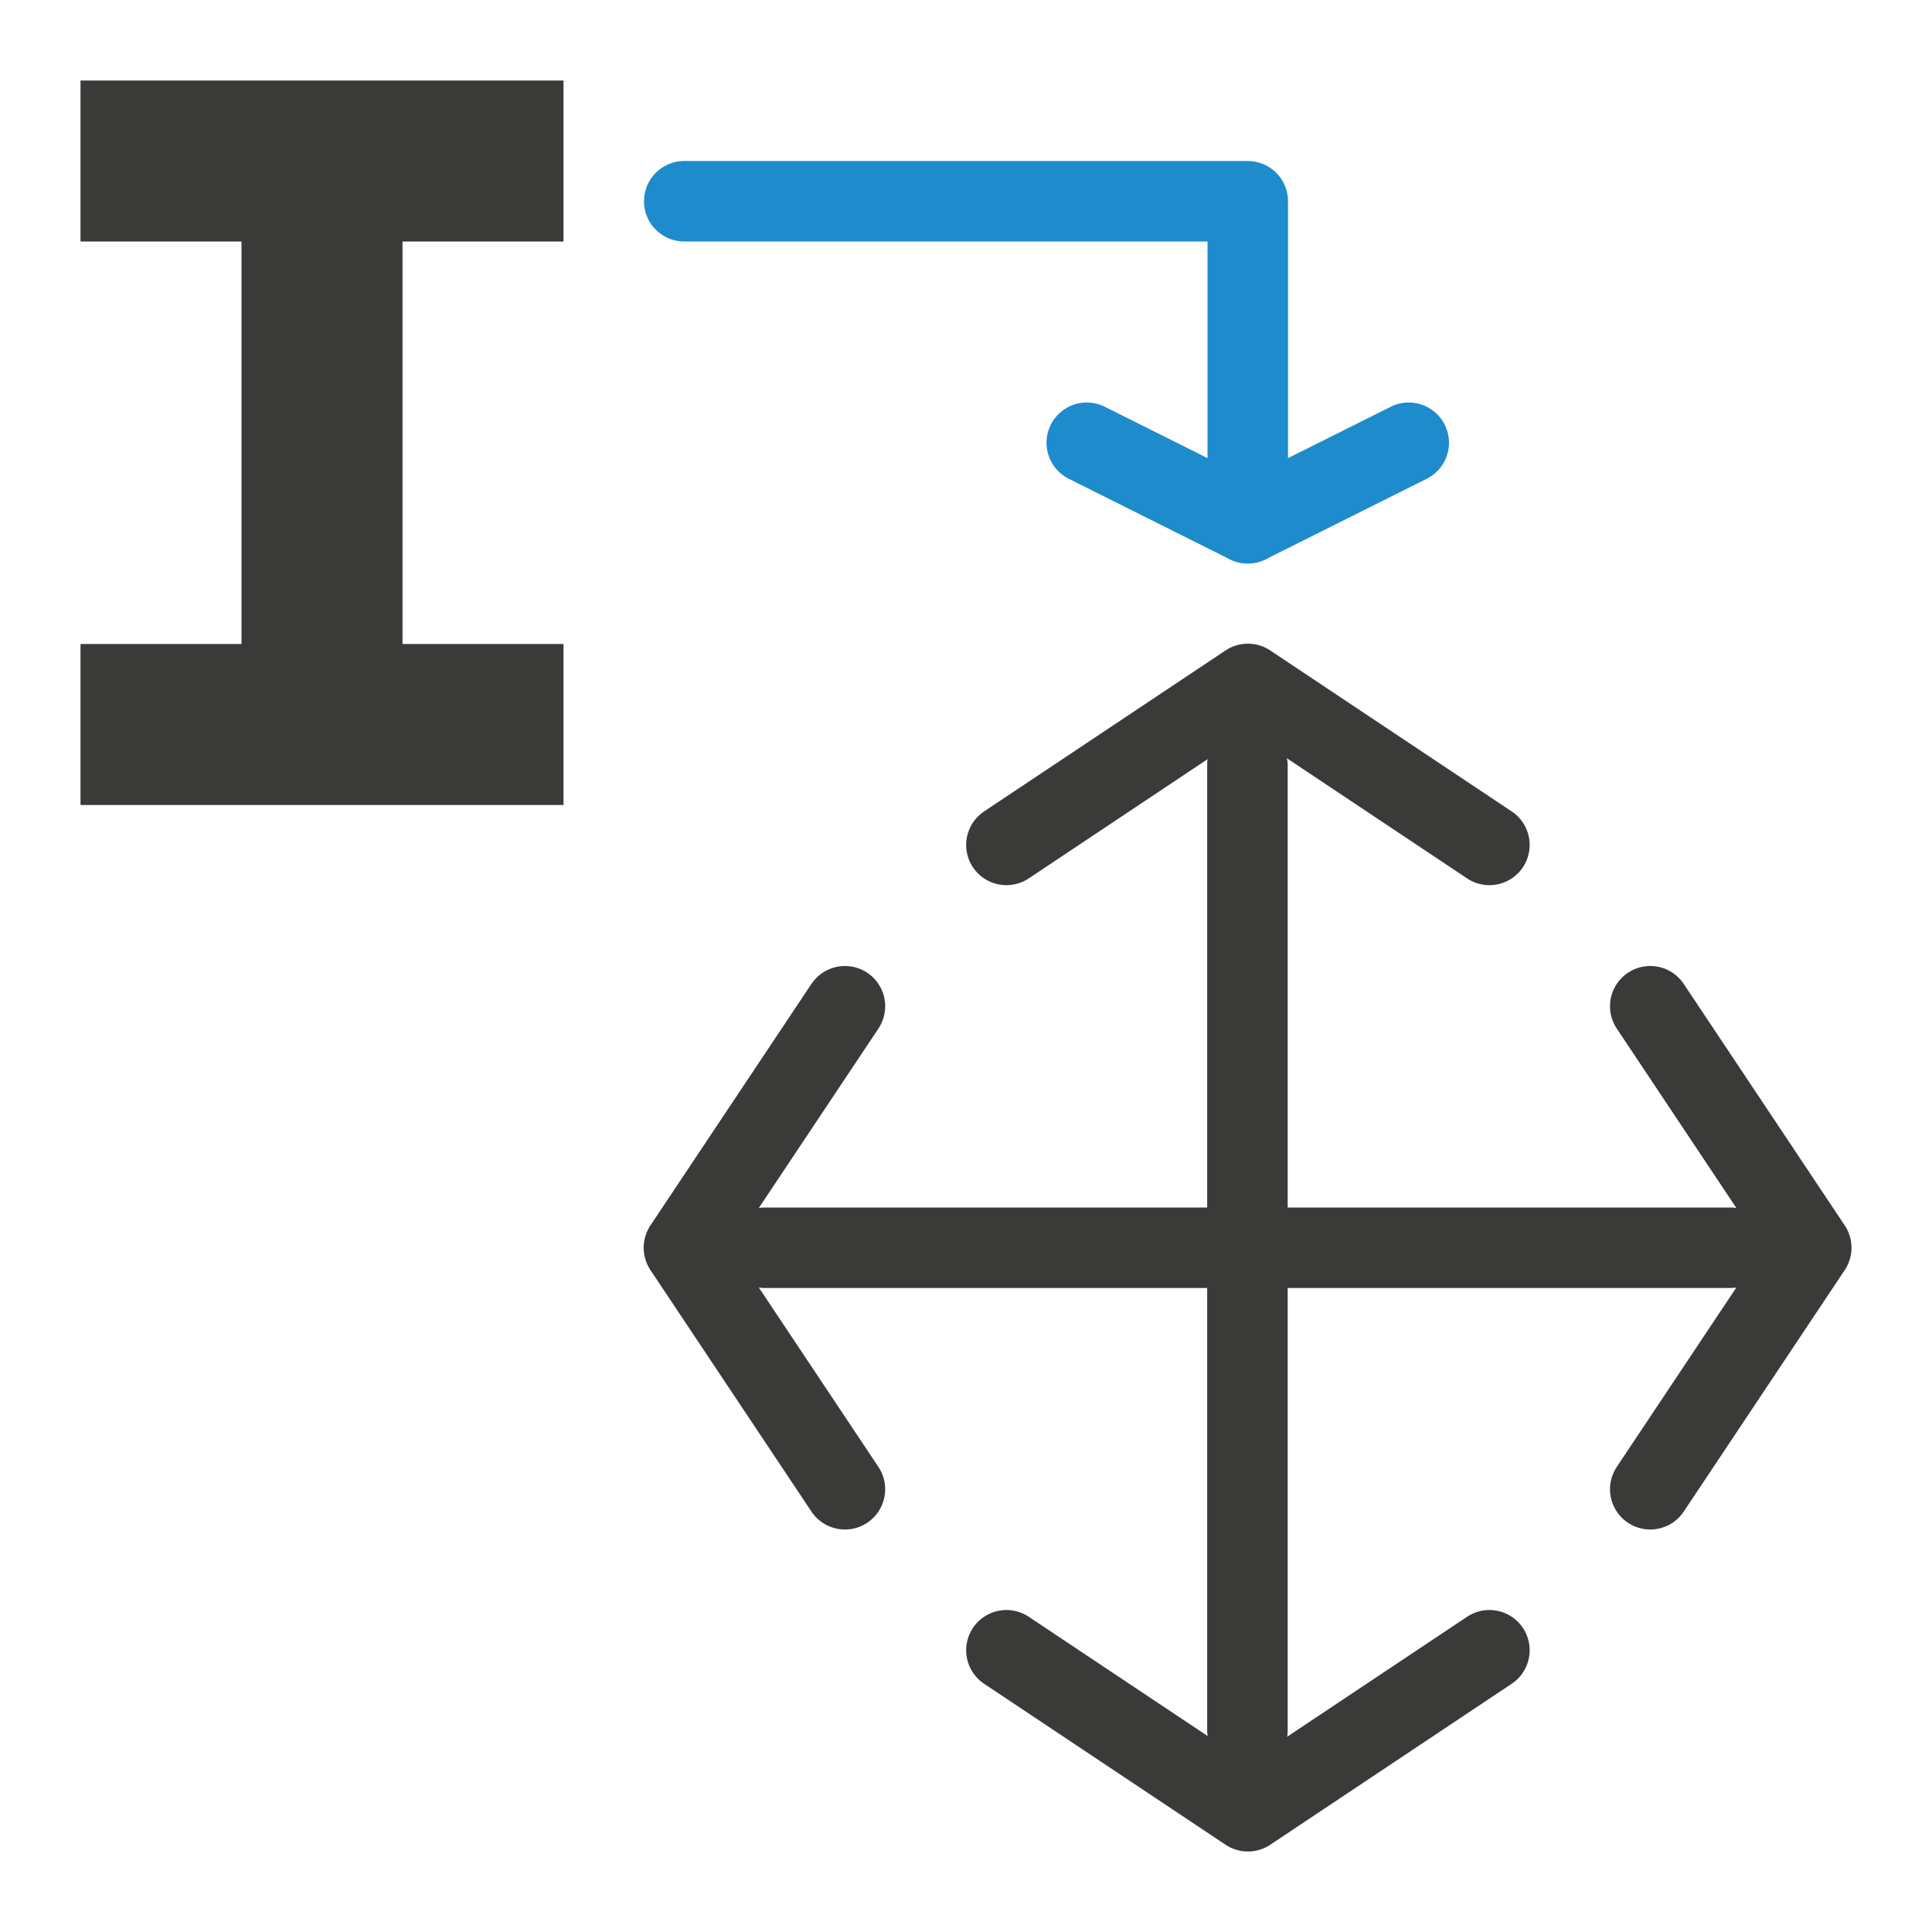 <?xml version="1.0" encoding="UTF-8" standalone="no"?>
<svg
   viewBox="0 0 24 24"
   version="1.1"
   id="svg147"
   sodipodi:docname="lc_syncViewer.svg"
   xml:space="preserve"
   inkscape:version="1.2.1 (9c6d41e410, 2022-07-14)"
   xmlns:inkscape="http://www.inkscape.org/namespaces/inkscape"
   xmlns:sodipodi="http://sodipodi.sourceforge.net/DTD/sodipodi-0.dtd"
   xmlns="http://www.w3.org/2000/svg"
   xmlns:svg="http://www.w3.org/2000/svg"><defs
     id="defs151" /><sodipodi:namedview
     id="namedview149"
     pagecolor="#ffffff"
     bordercolor="#000000"
     borderopacity="0.25"
     inkscape:showpageshadow="2"
     inkscape:pageopacity="0.0"
     inkscape:pagecheckerboard="0"
     inkscape:deskcolor="#d1d1d1"
     showgrid="true"
     inkscape:zoom="32.939391"
     inkscape:cx="9.3808656"
     inkscape:cy="11.991721"
     inkscape:window-width="1920"
     inkscape:window-height="1031"
     inkscape:window-x="0"
     inkscape:window-y="0"
     inkscape:window-maximized="1"
     inkscape:current-layer="svg147"><inkscape:grid
       type="xygrid"
       id="grid466"
       spacingx="0.5"
       spacingy="0.5"
       empspacing="2" /></sodipodi:namedview><path
     d="M 1,1 V 3 H 3 V 8 H 1 v 2 H 7 V 8 H 5 V 3 H 7 V 1 Z"
     id="path448"
     style="fill:#3a3a38" /><rect
     fill="#1e8bcd"
     height="1"
     ry="0.5"
     width="13"
     x="8.996"
     y="15"
     id="rect468"
     style="fill:#3a3a38" /><rect
     fill="#1e8bcd"
     height="13"
     ry="0.5"
     width="1"
     x="14.996"
     y="9"
     id="rect470"
     style="fill:#3a3a38" /><path
     d="m 10.496,18.5 -2,-3 2,-3"
     id="path472"
     style="fill:none;stroke:#3a3a38;stroke-linecap:round;stroke-linejoin:round" /><path
     d="m 20.5,18.5 2,-3 -2,-3"
     id="path474"
     style="fill:none;stroke:#3a3a38;stroke-linecap:round;stroke-linejoin:round" /><path
     d="m 12.502,10.496 3,-2 3,2"
     id="path476"
     style="fill:none;stroke:#3a3a38;stroke-linecap:round;stroke-linejoin:round" /><path
     d="m 12.502,20.5 3,2 3,-2"
     id="path478"
     style="fill:none;stroke:#3a3a38;stroke-linecap:round;stroke-linejoin:round" /><path
     style="fill:none;stroke:#1e8bcd;stroke-width:1;stroke-linecap:round;stroke-linejoin:round"
     d="m 8.5,2.5 h 7 v 4"
     id="path643" /><path
     style="fill:none;stroke:#1e8bcd;stroke-linecap:round;stroke-linejoin:round"
     d="m 13.5,5.5 2,1 2,-1"
     id="path3768" /></svg>
